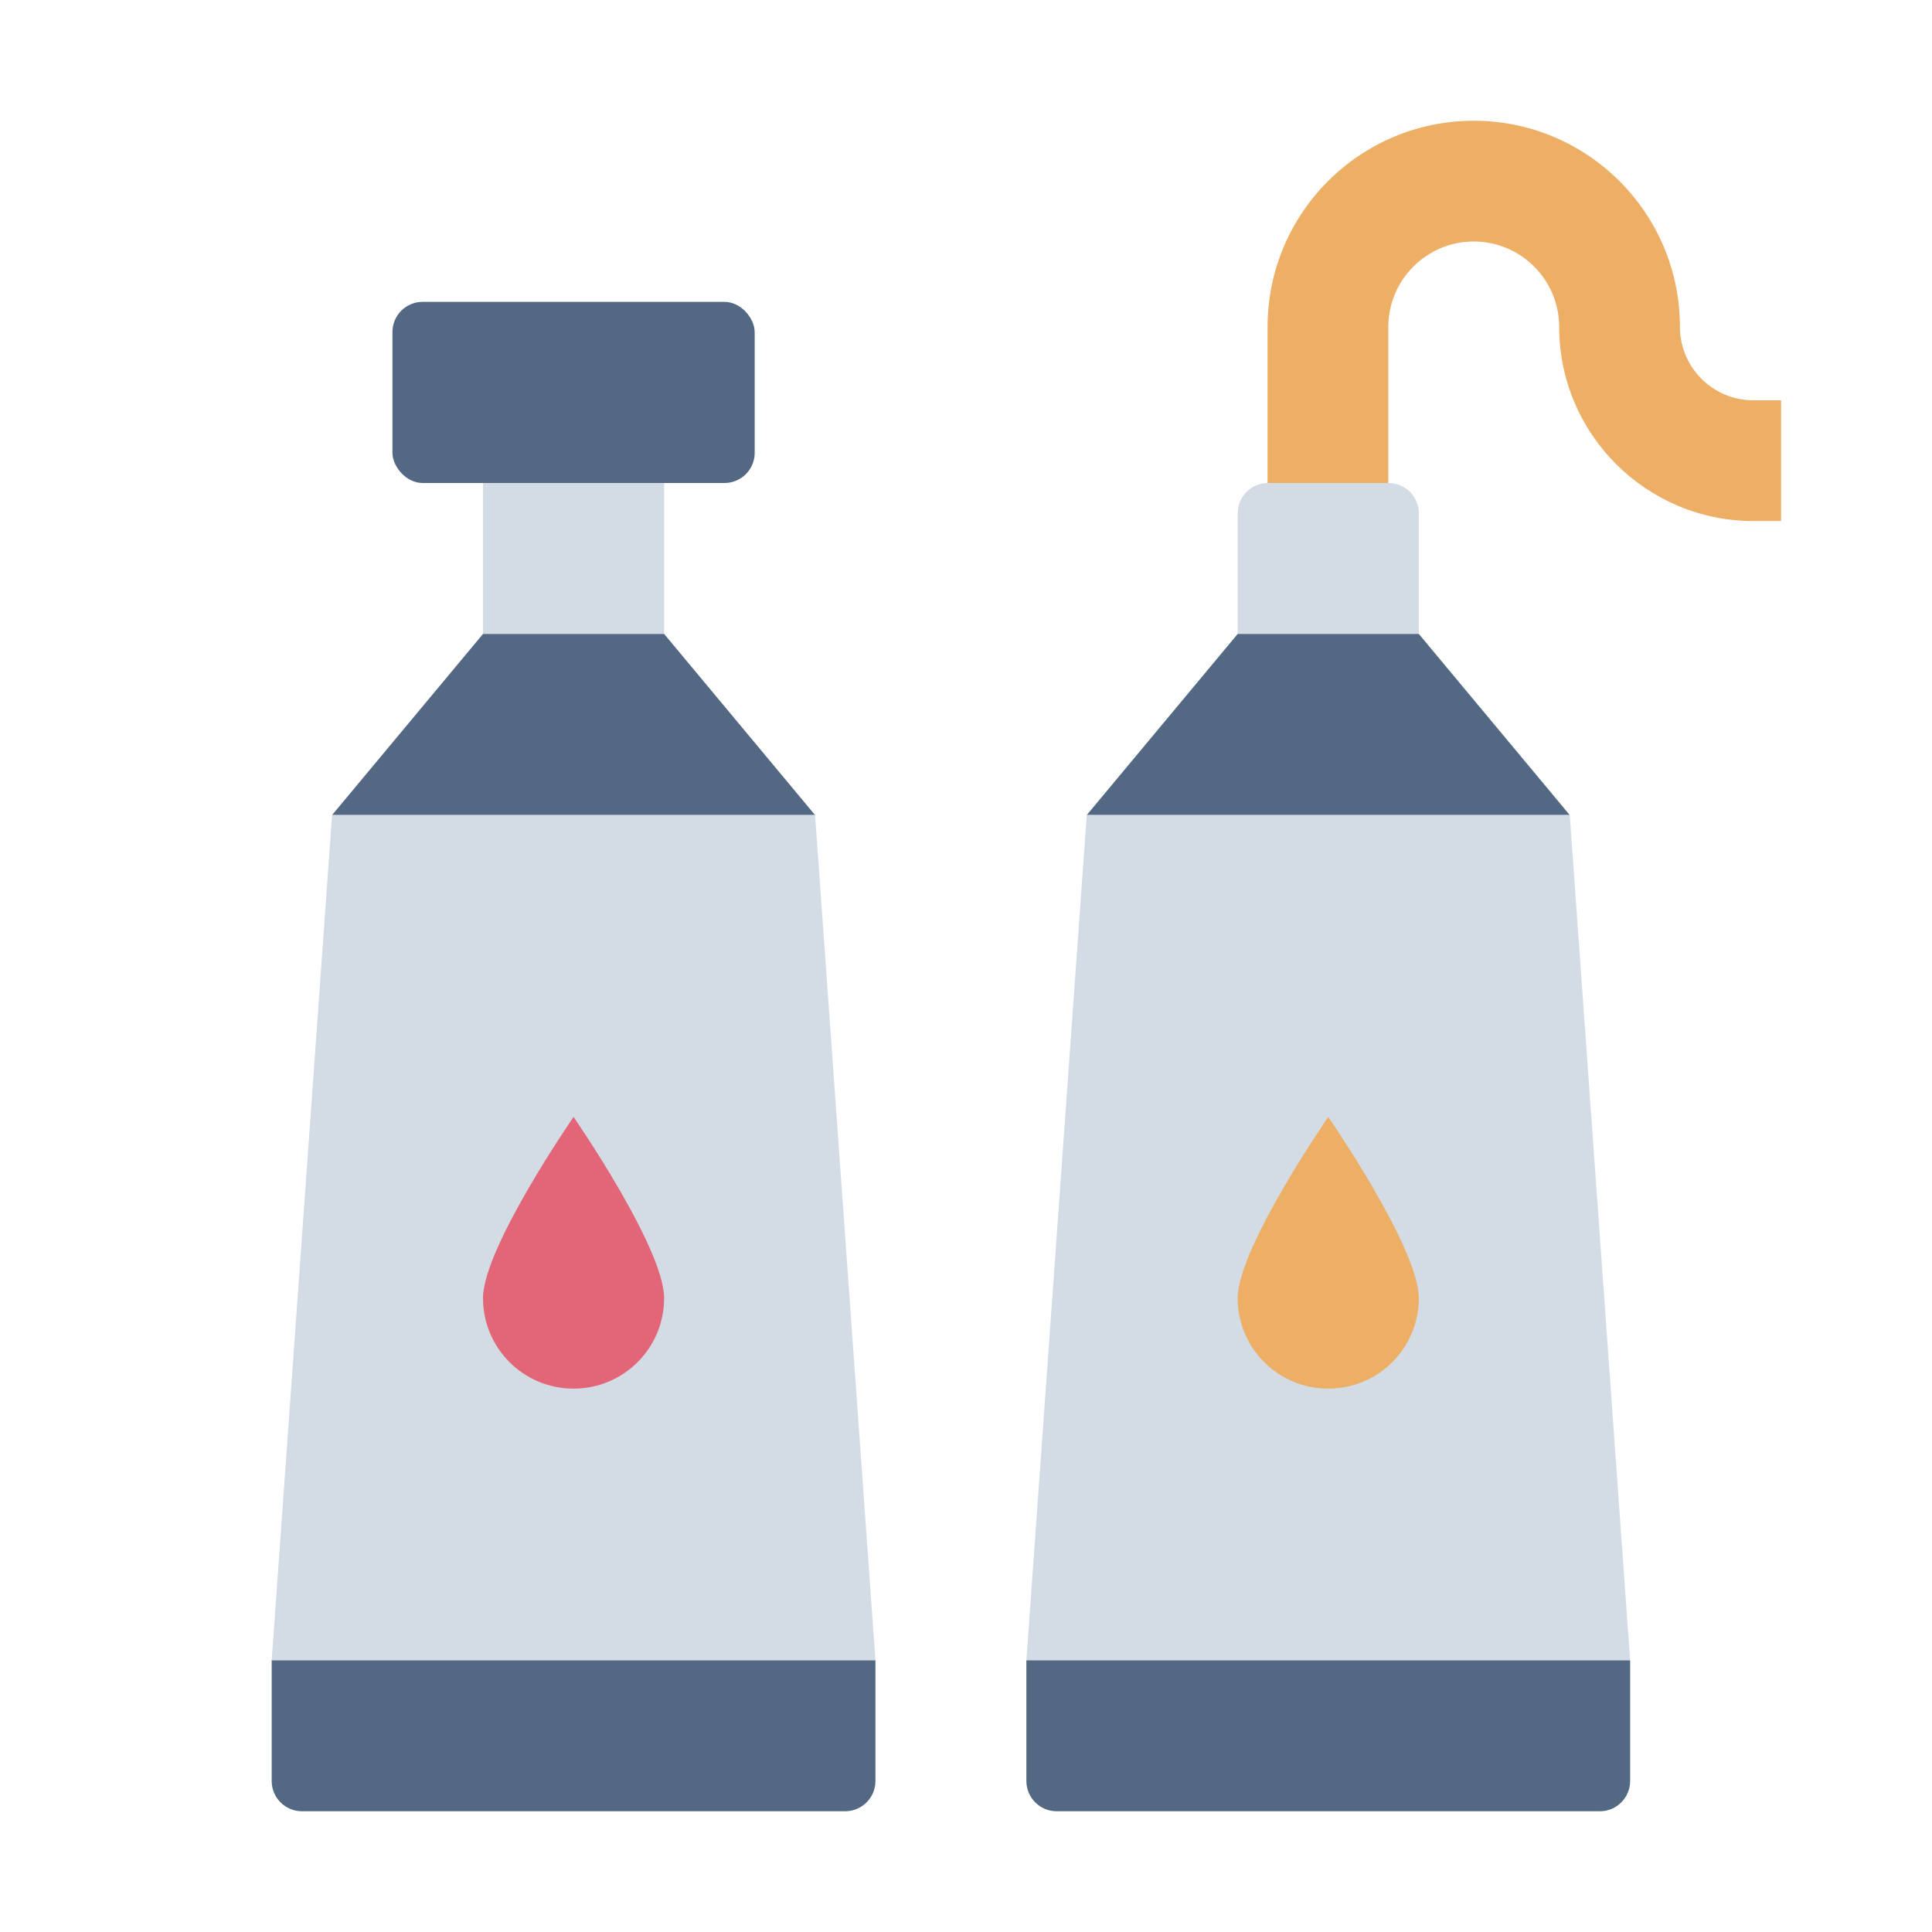 <?xml version="1.0" encoding="UTF-8"?><svg id="Flat" xmlns="http://www.w3.org/2000/svg" viewBox="0 0 64 64"><defs><style>.cls-1{fill:#edae65;}.cls-2{fill:#d3dce5;}.cls-3{fill:#e26677;}.cls-4{fill:#536882;}</style></defs><rect class="cls-4" x="13" y="10" width="12" height="6" rx="1" ry="1"/><rect class="cls-2" x="16" y="16" width="6" height="5"/><polygon class="cls-4" points="27 27 11 27 16 21 22 21 27 27"/><polygon class="cls-2" points="29 55 9 55 11 27 27 27 29 55"/><path class="cls-4" d="m9,55h20v4c0,.55-.45,1-1,1H10c-.55,0-1-.45-1-1v-4h0Z"/><path class="cls-3" d="m22,43c0,1.66-1.34,3-3,3s-3-1.34-3-3,3-6,3-6c0,0,3,4.34,3,6Z"/><path class="cls-2" d="m42,16h4c.55,0,1,.45,1,1v4h-6v-4c0-.55.45-1,1-1Z"/><polygon class="cls-4" points="52 27 36 27 41 21 47 21 52 27"/><polygon class="cls-2" points="54 55 34 55 36 27 52 27 54 55"/><path class="cls-4" d="m34,55h20v4c0,.55-.45,1-1,1h-18c-.55,0-1-.45-1-1v-4h0Z"/><path class="cls-1" d="m47,43c0,1.66-1.34,3-3,3s-3-1.34-3-3,3-6,3-6c0,0,3,4.34,3,6Z"/><path class="cls-1" d="m59,17.26h-.92c-3.54,0-6.43-2.88-6.43-6.43,0-1.56-1.27-2.83-2.83-2.83s-2.83,1.27-2.83,2.83v5.17h-4v-5.17c0-3.77,3.06-6.83,6.83-6.83s6.83,3.06,6.83,6.83c0,1.34,1.09,2.43,2.43,2.43h.92"/></svg>